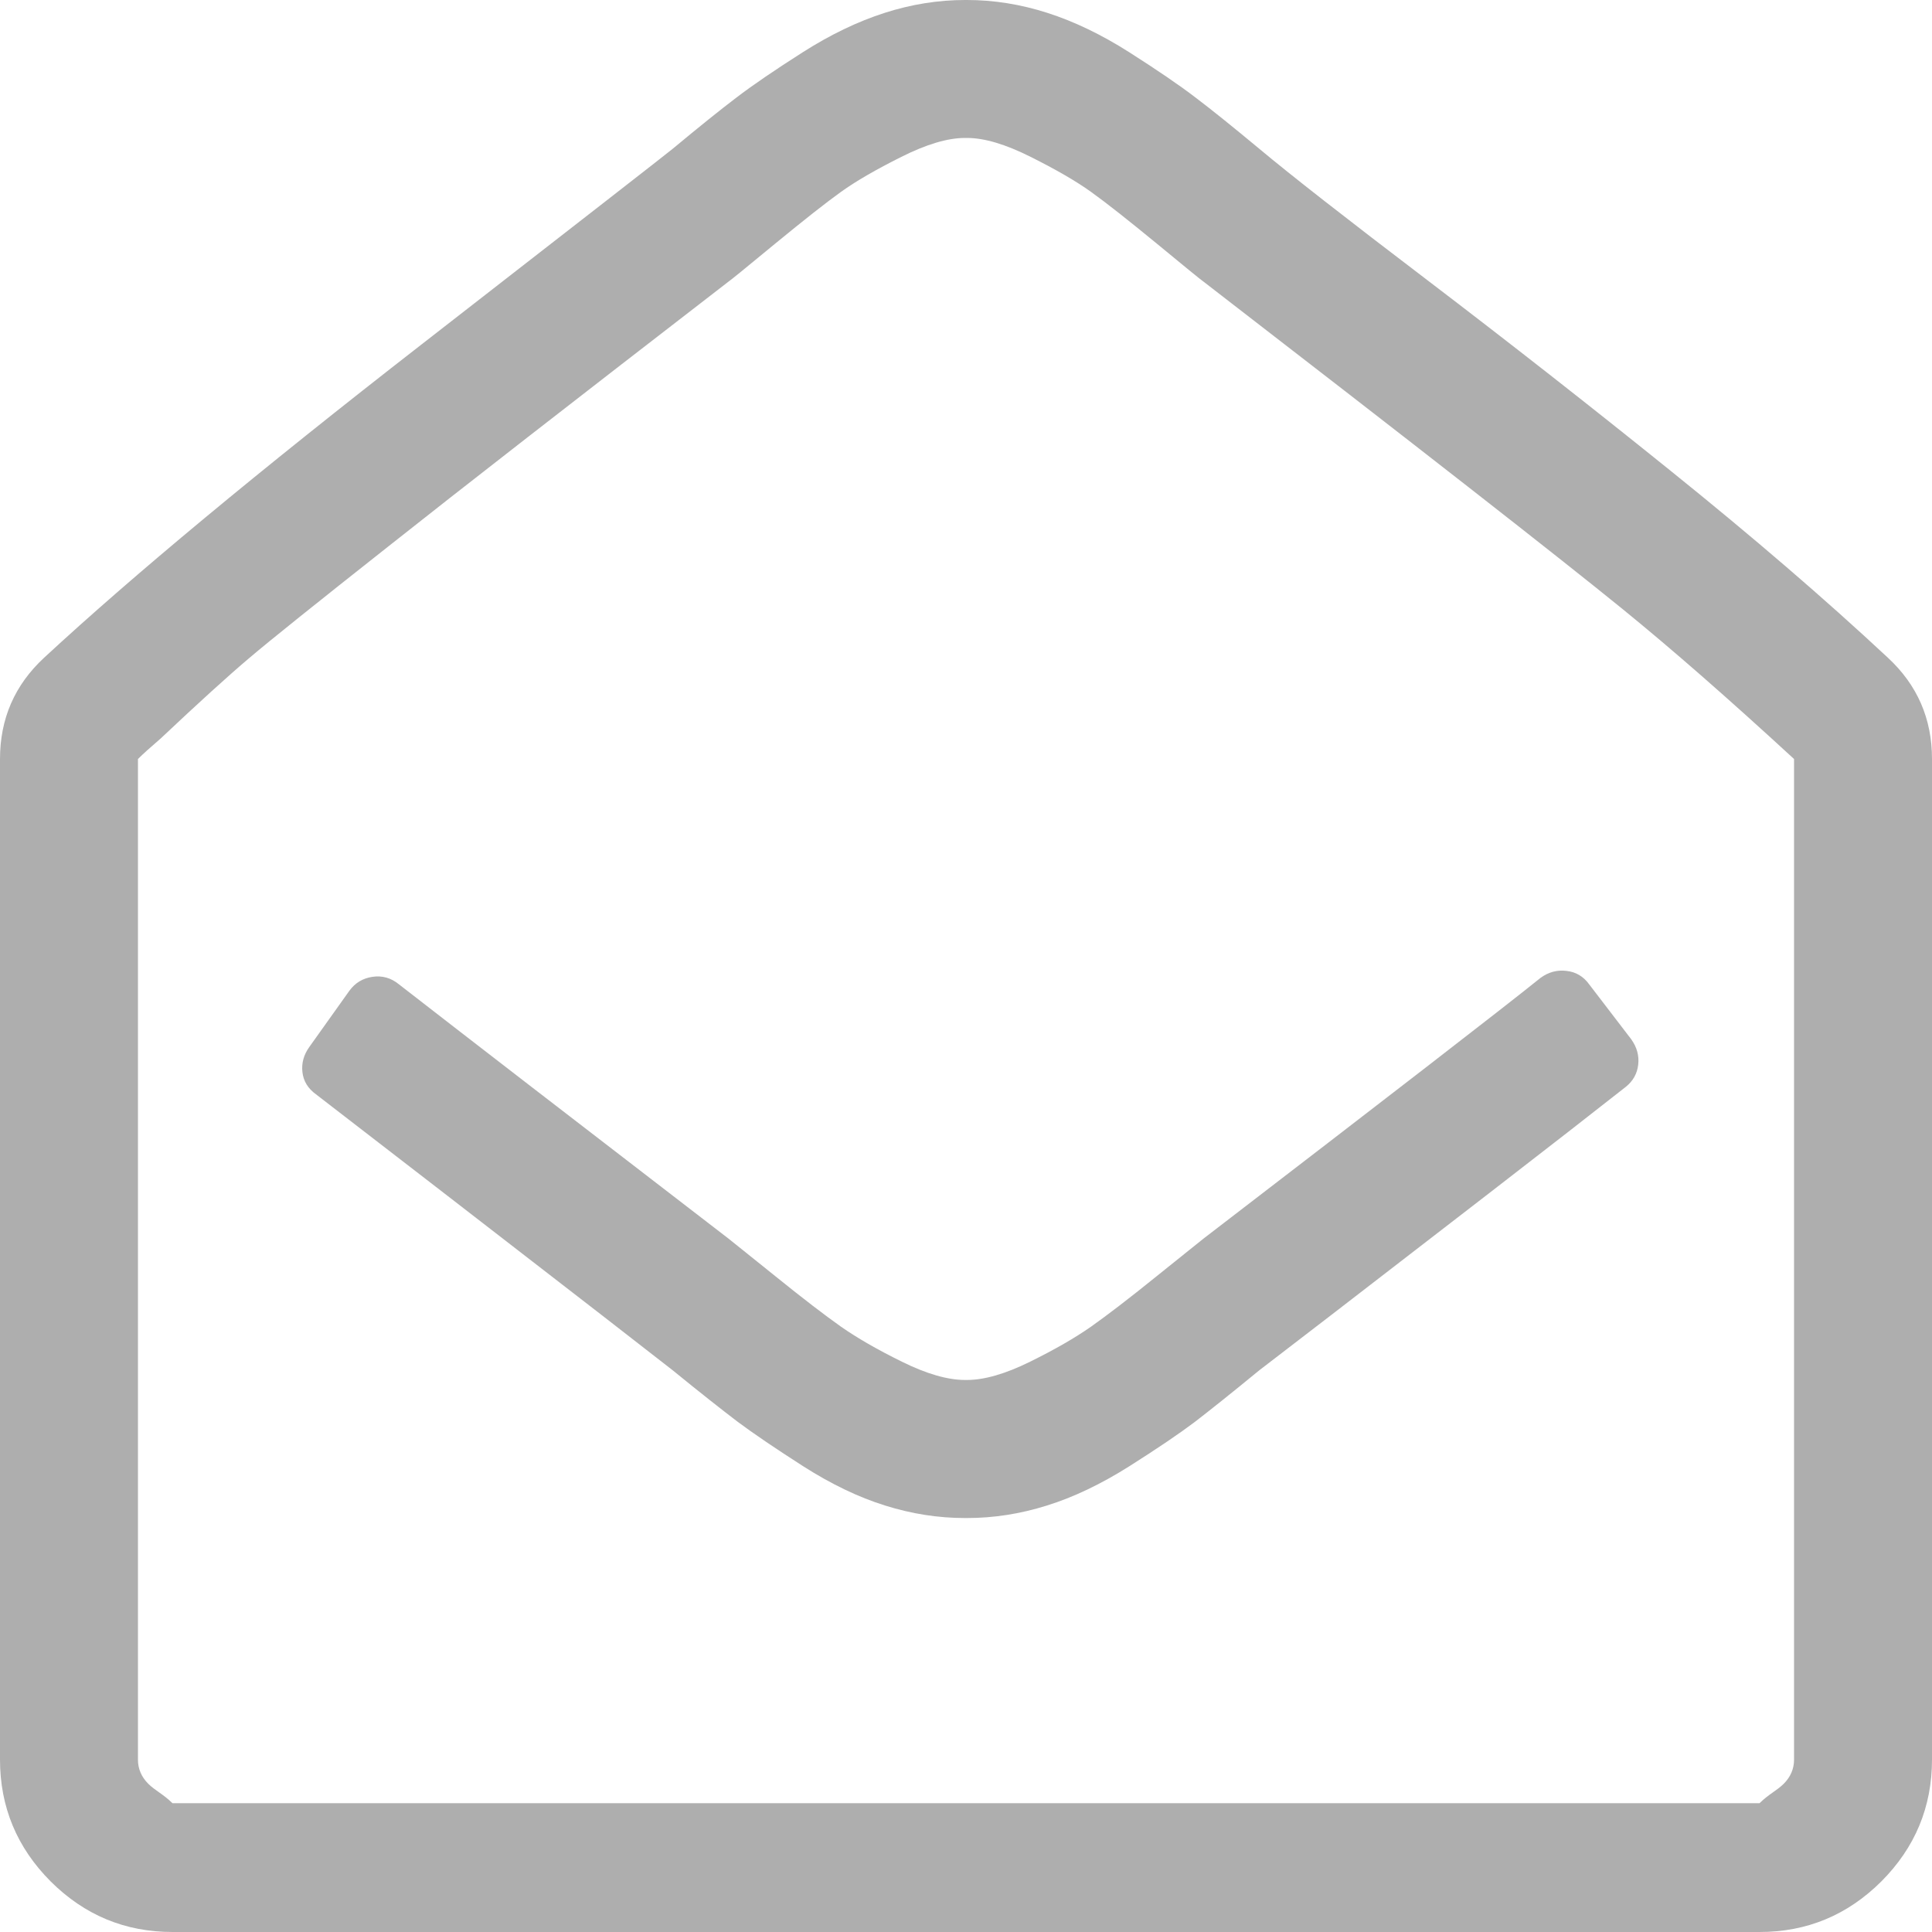 ﻿<?xml version="1.0" encoding="utf-8"?>
<svg version="1.1" xmlns:xlink="http://www.w3.org/1999/xlink" width="15px" height="15px" xmlns="http://www.w3.org/2000/svg">
  <g transform="matrix(1 0 0 1 -802 -74 )">
    <path d="M 12.162 7.538  C 12.235 7.546  12.294 7.581  12.338 7.642  L 12.665 8.069  C 12.709 8.131  12.727 8.196  12.719 8.266  C 12.711 8.336  12.679 8.393  12.623 8.438  C 12.383 8.627  12.03 8.902  11.564 9.262  C 11.098 9.622  10.689 9.937  10.338 10.208  C 9.986 10.479  9.799 10.622  9.777 10.639  C 9.559 10.818  9.392 10.951  9.275 11.041  C 9.157 11.13  8.989 11.244  8.768 11.384  C 8.548 11.523  8.334 11.625  8.128 11.689  C 7.921 11.754  7.715 11.786  7.508 11.786  L 7.5 11.786  L 7.492 11.786  C 7.285 11.786  7.079 11.754  6.872 11.689  C 6.666 11.625  6.454 11.523  6.236 11.384  C 6.018 11.244  5.848 11.129  5.725 11.037  C 5.603 10.944  5.435 10.812  5.223 10.639  C 5.195 10.617  5.014 10.476  4.679 10.216  C 4.344 9.957  3.944 9.647  3.478 9.287  C 3.012 8.927  2.67 8.664  2.453 8.496  C 2.391 8.451  2.356 8.394  2.348 8.324  C 2.34 8.255  2.358 8.189  2.402 8.128  L 2.712 7.693  C 2.757 7.631  2.817 7.595  2.892 7.584  C 2.967 7.573  3.036 7.592  3.097 7.642  C 3.622 8.05  4.475 8.708  5.658 9.618  C 5.686 9.64  5.808 9.738  6.023 9.911  C 6.237 10.084  6.406 10.213  6.529 10.3  C 6.652 10.386  6.809 10.477  7.002 10.572  C 7.194 10.667  7.358 10.714  7.492 10.714  L 7.5 10.714  L 7.508 10.714  C 7.642 10.714  7.806 10.667  7.998 10.572  C 8.191 10.477  8.348 10.386  8.471 10.3  C 8.594 10.213  8.763 10.084  8.977 9.911  C 9.192 9.738  9.314 9.64  9.342 9.618  C 10.781 8.513  11.655 7.838  11.961 7.592  C 12.023 7.547  12.09 7.529  12.162 7.538  Z M 13.849 13.849  C 13.902 13.796  13.929 13.733  13.929 13.661  L 13.929 5.893  C 13.426 5.43  12.983 5.042  12.598 4.729  C 12.09 4.316  11.004 3.468  9.342 2.185  C 9.325 2.174  9.205 2.076  8.982 1.892  C 8.758 1.708  8.588 1.574  8.471 1.49  C 8.354 1.406  8.198 1.316  8.002 1.218  C 7.807 1.12  7.642 1.071  7.508 1.071  L 7.5 1.071  L 7.492 1.071  C 7.358 1.071  7.193 1.12  6.998 1.218  C 6.802 1.316  6.646 1.406  6.529 1.49  C 6.412 1.574  6.242 1.708  6.018 1.892  C 5.795 2.076  5.675 2.174  5.658 2.185  C 4.459 3.111  3.578 3.796  3.018 4.24  C 2.457 4.683  2.095 4.973  1.934 5.11  C 1.772 5.247  1.543 5.455  1.247 5.734  C 1.169 5.801  1.11 5.854  1.071 5.893  L 1.071 13.661  C 1.071 13.733  1.098 13.796  1.151 13.849  C 1.204 13.902  1.267 13.929  1.339 14  L 13.661 14  C 13.733 13.929  13.796 13.902  13.849 13.849  Z M 14.657 5.106  C 14.886 5.318  15 5.58  15 5.893  L 15 13.661  C 15 14.029  14.869 14.344  14.607 14.607  C 14.344 14.869  14.029 15  13.661 15  L 1.339 15  C 0.971 15  0.656 14.869  0.393 14.607  C 0.131 14.344  0 14.029  0 13.661  L 0 5.893  C 0 5.58  0.114 5.318  0.343 5.106  C 1.03 4.47  2.006 3.659  3.273 2.674  C 4.54 1.689  5.19 1.183  5.223 1.155  C 5.424 0.988  5.589 0.855  5.717 0.758  C 5.845 0.66  6.017 0.543  6.232 0.406  C 6.447 0.269  6.659 0.167  6.868 0.1  C 7.077 0.033  7.285 0  7.492 0  L 7.5 0  L 7.508 0  C 7.715 0  7.923 0.033  8.132 0.1  C 8.341 0.167  8.553 0.269  8.768 0.406  C 8.983 0.543  9.155 0.66  9.283 0.758  C 9.411 0.855  9.576 0.988  9.777 1.155  C 10.017 1.356  10.452 1.696  11.083 2.176  C 11.713 2.656  12.344 3.15  12.974 3.658  C 13.605 4.166  14.166 4.648  14.657 5.106  Z " fill-rule="nonzero" fill="#aeaeae" stroke="none" transform="matrix(1 0 0 1 802 74 )" />
  </g>
</svg>